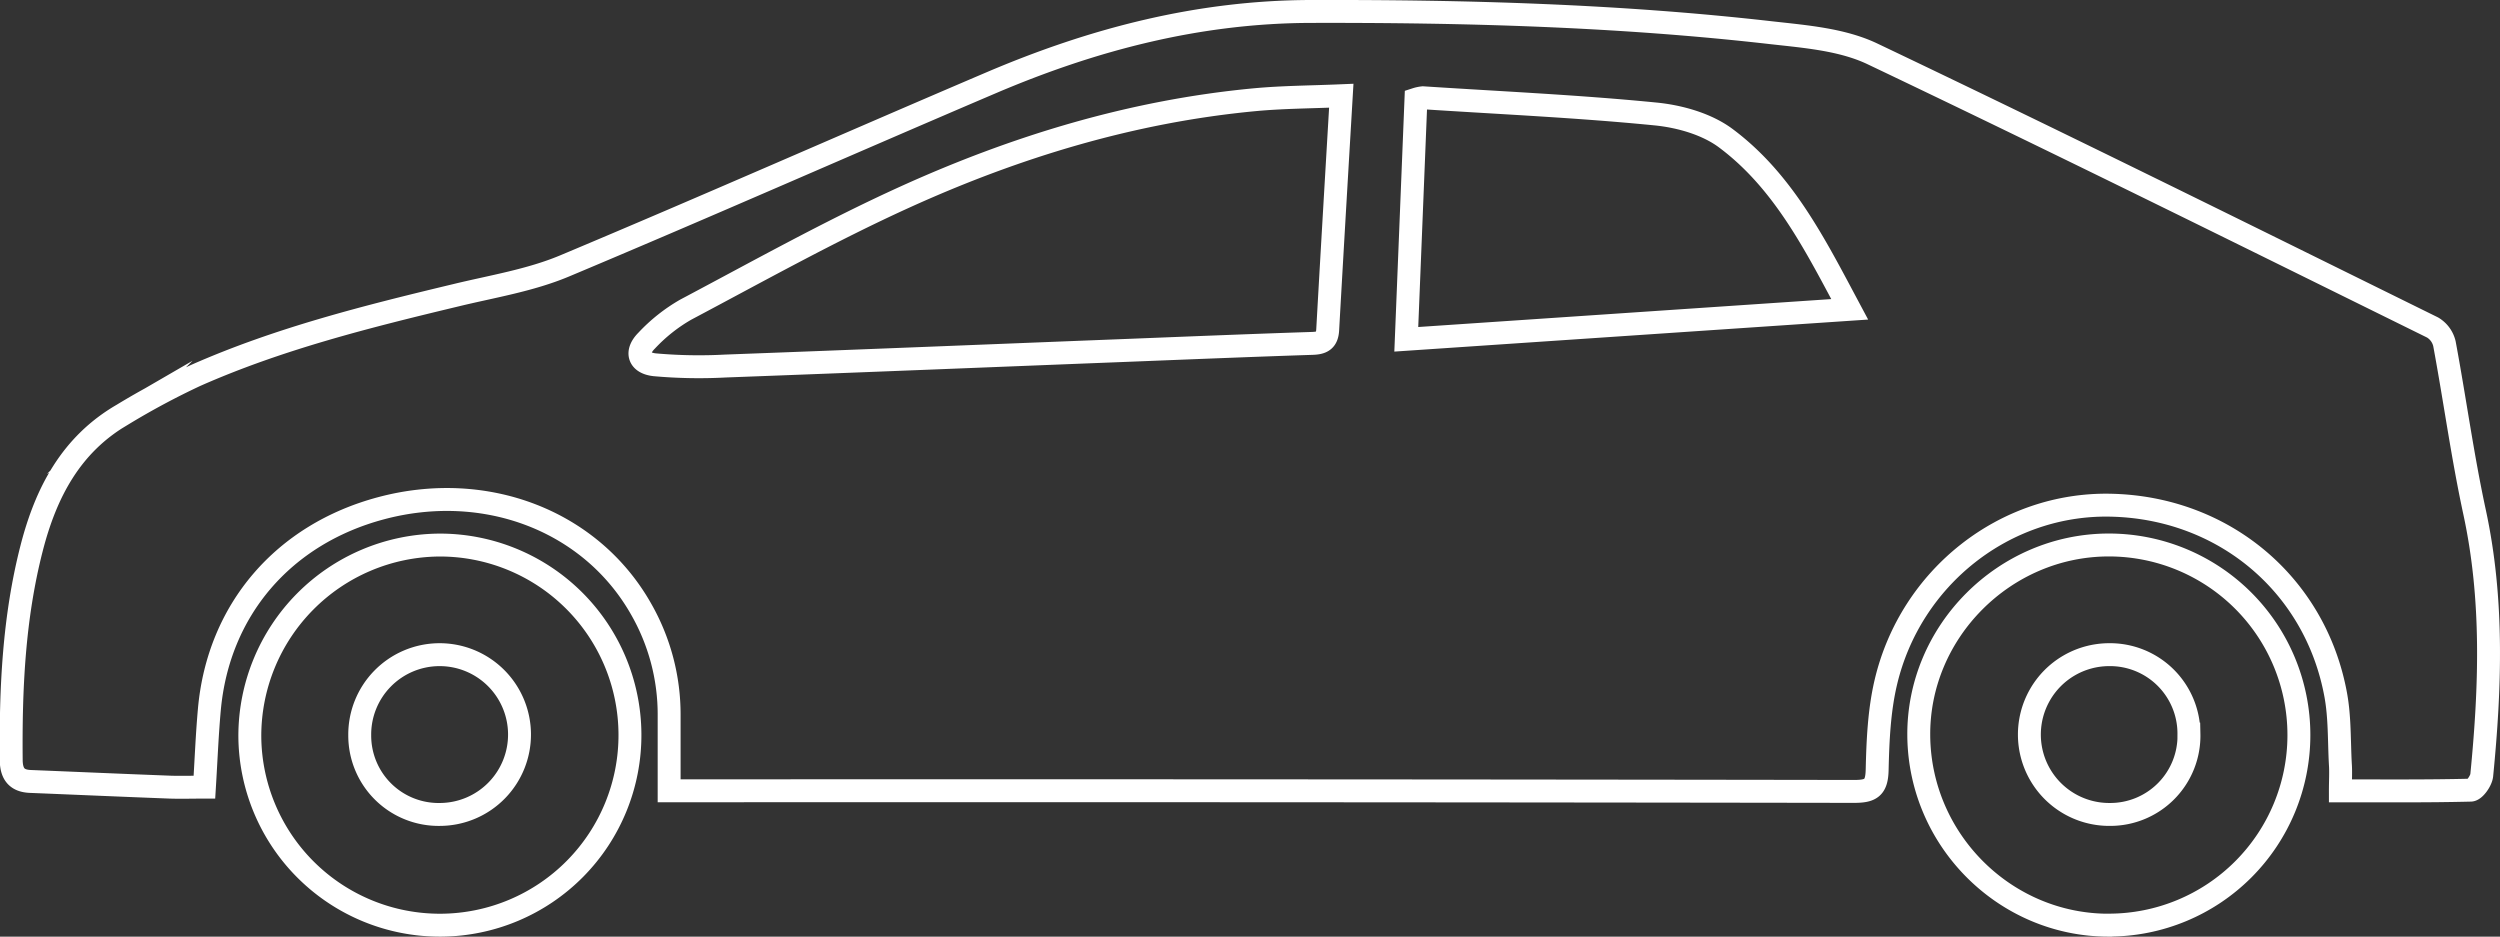 <svg xmlns="http://www.w3.org/2000/svg" viewBox="0 0 654.65 245.27"><rect x="0" y="0" width="654.65" height="245.27" fill="#333333" stroke="none"/><defs><style>.cls-1{fill:none;stroke:#fff;stroke-miterlimit:10;stroke-width:6px;}</style></defs><title>cab</title><g id="Layer_2" data-name="Layer 2"><g id="Layer_2-2" data-name="Layer 2"><path class="cls-1" d="M612.84,200c-.32-6-.13-12.15-1.2-18-5.28-28.95-29.4-49.12-59-49.71-27.52-.56-52.32,18.72-58.83,46.43-1.74,7.41-2.08,15.24-2.26,22.9-.11,4.7-1.64,5.62-6.06,5.62Q333.26,207,181,207.08h-5.78c0-6.83,0-13.28,0-19.73a55.59,55.59,0,0,0-7.47-28.09c-13.09-22.89-40.54-33.46-67.86-26.2-25.72,6.83-42.74,26.69-45.07,52.76-.59,6.56-.85,13.15-1.29,20.3-3.31,0-6.15.09-9,0-12.2-.46-24.4-1-36.59-1.49-3.47-.14-4.92-1.89-5-5.44-.18-18.76.65-37.41,5.36-55.7,3.73-14.5,10.3-27.1,23.77-34.91A198.71,198.71,0,0,1,51.26,98.3c21.89-9.67,45-15.44,68.18-21,9.5-2.3,19.35-3.89,28.28-7.61C185.13,54,222.21,37.6,259.5,21.69,286.22,10.29,313.79,3.08,343.22,3c40.34-.1,80.59,1,120.68,5.58,8.93,1,18.5,1.76,26.4,5.52C539.43,37.5,588.19,61.7,637,85.76a6.72,6.72,0,0,1,3.1,4.24c2.73,14.68,4.74,29.5,7.89,44.09C652.94,157,652.13,180,649.87,203c-.14,1.44-1.86,3.88-2.9,3.91-11.13.28-22.28.18-34.12.18C612.85,204.42,613,202.2,612.84,200ZM328.59,26.11c-32,3-62.45,12.25-91.54,25.45C217.46,60.45,198.6,71,179.57,81.08a43.87,43.87,0,0,0-10.23,8.11c-3,3-2.09,5.88,2.11,6.33a129.82,129.82,0,0,0,18.47.33c35.59-1.32,71.17-2.77,106.75-4.16,15.68-.62,31.36-1.26,47-1.77,2.58-.08,3.85-.81,4-3.55,1.12-20,2.31-40.06,3.56-61.3C343.23,25.41,335.88,25.43,328.59,26.11Zm39.66,62.74L484.36,81c-9-16.86-17.29-33.48-32.39-44.77-5-3.75-12.13-5.77-18.5-6.39-20.23-2-40.57-2.91-60.87-4.24a8.92,8.92,0,0,0-1.82.39Z"/><path class="cls-1" d="M114.9,142.73A49.77,49.77,0,1,1,65.42,192.8,50,50,0,0,1,114.9,142.73Zm.41,70.54a20.92,20.92,0,1,0-21.11-20.7A20.66,20.66,0,0,0,115.31,213.27Z"/><path class="cls-1" d="M552.19,242.27c-27.16,0-49.48-22.25-49.74-49.56s22.45-50,49.77-50a49.77,49.77,0,1,1,0,99.54Zm21-50.05a20.67,20.67,0,0,0-21-20.79,20.92,20.92,0,1,0,.29,41.84A20.62,20.62,0,0,0,573.2,192.22Z"/></g></g></svg>